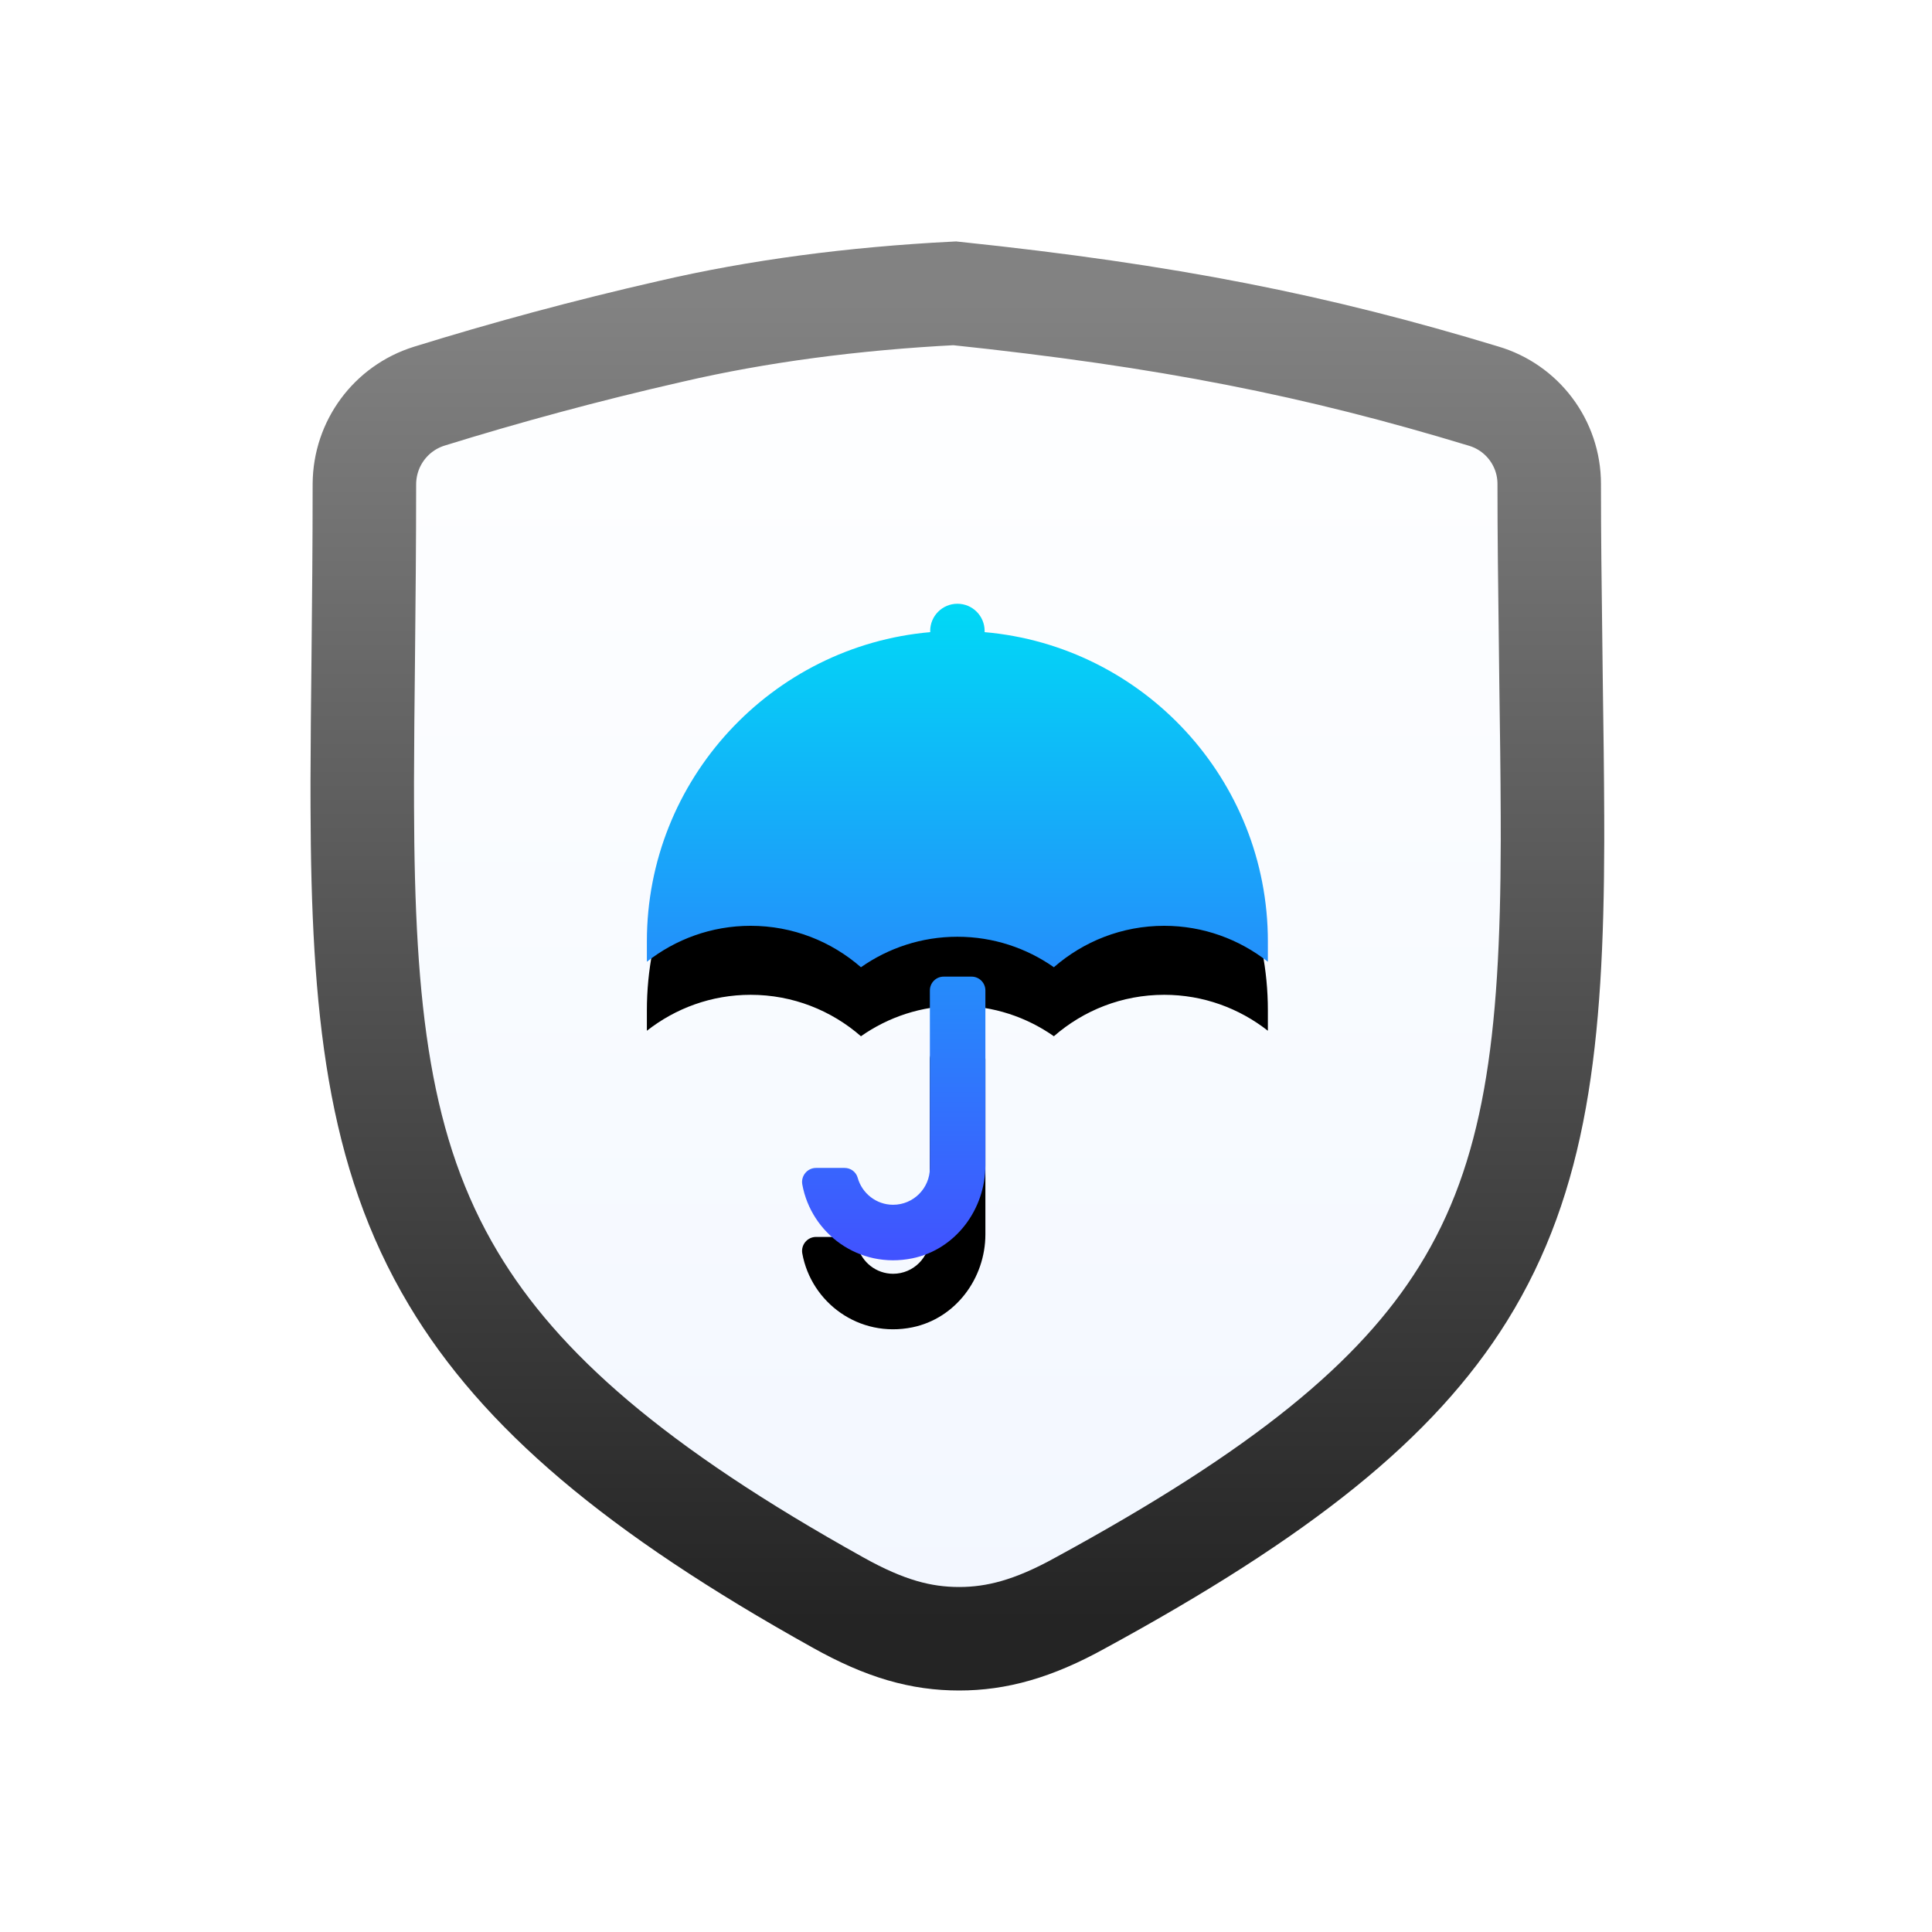 <?xml version="1.0" encoding="UTF-8"?>
<svg width="56px" height="56px" viewBox="0 0 56 56" version="1.1" xmlns="http://www.w3.org/2000/svg" xmlns:xlink="http://www.w3.org/1999/xlink">
    <title>ICON/Security_tools/Reliable_protection</title>
    <defs>
        <linearGradient x1="50%" y1="-2.818%" x2="50%" y2="100%" id="linearGradient-1">
            <stop stop-color="#FFFFFF" offset="0%"></stop>
            <stop stop-color="#F2F7FF" offset="100%"></stop>
        </linearGradient>
        <linearGradient x1="50%" y1="0.153%" x2="50%" y2="99.155%" id="linearGradient-2">
            <stop stop-color="#828282" offset="0%"></stop>
            <stop stop-color="#242424" offset="100%"></stop>
        </linearGradient>
        <linearGradient x1="50%" y1="0%" x2="50%" y2="100%" id="linearGradient-3">
            <stop stop-color="#00D9F6" offset="0%"></stop>
            <stop stop-color="#4250FF" offset="100%"></stop>
        </linearGradient>
        <path d="M11.255,24.332 C11.21,24.084 11.401,23.853 11.653,23.853 L12.481,23.853 C12.657,23.853 12.812,23.967 12.86,24.136 C12.984,24.587 13.398,24.921 13.887,24.921 C14.476,24.921 14.953,24.442 14.953,23.853 L14.953,18.709 C14.953,18.487 15.131,18.308 15.353,18.308 L16.161,18.308 C16.383,18.308 16.562,18.487 16.562,18.709 L16.562,23.777 C16.562,25.054 15.699,26.215 14.447,26.473 C12.898,26.79 11.513,25.755 11.255,24.332 Z M15.751,7.5 C16.187,7.5 16.54,7.853 16.54,8.289 C16.54,8.301 16.54,8.312 16.539,8.323 C21.132,8.723 24.75,12.59 24.75,17.288 L24.75,17.288 L24.75,17.877 C23.92,17.226 22.879,16.835 21.744,16.835 C20.519,16.835 19.403,17.29 18.547,18.036 C17.756,17.481 16.793,17.152 15.751,17.152 C14.709,17.152 13.746,17.481 12.955,18.036 C12.099,17.29 10.984,16.835 9.758,16.835 C8.621,16.835 7.58,17.226 6.75,17.877 L6.75,17.877 L6.75,17.288 C6.75,12.592 10.37,8.723 14.964,8.323 L14.962,8.289 C14.962,7.853 15.315,7.5 15.751,7.5 Z" id="path-4"></path>
        <filter x="-30.6%" y="-18.4%" width="161.1%" height="157.8%" filterUnits="objectBoundingBox" id="filter-5">
            <feOffset dx="0" dy="2" in="SourceAlpha" result="shadowOffsetOuter1"></feOffset>
            <feGaussianBlur stdDeviation="1.5" in="shadowOffsetOuter1" result="shadowBlurOuter1"></feGaussianBlur>
            <feColorMatrix values="0 0 0 0 0.277   0 0 0 0 0.775   0 0 0 0 1  0 0 0 0.309 0" type="matrix" in="shadowBlurOuter1"></feColorMatrix>
        </filter>
    </defs>
    <g id="ICON/Security_tools/Reliable_protection" stroke="none" stroke-width="1" fill="none" fill-rule="evenodd">
        <rect id="矩形" fill="#FF6969" opacity="0" x="0" y="0" width="56" height="56"></rect>
        <g id="编组-11" transform="translate(12, 10)">
            <path d="M15.673,-1.498 C21.853,-0.85 26.172,0.013 31.001,1.481 C31.56,1.646 32.034,1.984 32.369,2.428 C32.709,2.878 32.906,3.437 32.905,4.031 C32.905,5.53 32.923,6.934 32.94,8.25 C32.946,8.748 32.952,9.233 32.957,9.701 C32.977,11.111 32.995,12.422 32.999,13.652 L32.999,13.652 L33,14.378 C32.988,20.183 32.519,24.104 30.41,27.496 C28.482,30.595 25.156,33.282 19.303,36.467 C17.949,37.217 16.883,37.5 15.803,37.5 C14.701,37.5 13.659,37.218 12.284,36.447 C6.422,33.182 3.082,30.307 1.14,27.058 C-1.039,23.414 -1.483,19.263 -1.499,13.372 L-1.499,13.372 L-1.5,12.652 C-1.498,11.559 -1.485,10.405 -1.472,9.184 C-1.454,7.387 -1.438,5.779 -1.438,4.031 C-1.434,3.439 -1.242,2.892 -0.914,2.448 C-0.585,2.002 -0.118,1.659 0.44,1.484 C2.622,0.807 4.967,0.167 7.451,-0.398 C9.944,-0.977 12.716,-1.348 15.673,-1.498 Z" id="路径" stroke="url(#linearGradient-2)" stroke-width="3" fill="url(#linearGradient-1)"></path>
            <g id="形状结合">
                <use fill="black" fill-opacity="1" filter="url(#filter-5)" xlink:href="#path-4"></use>
                <use fill="url(#linearGradient-3)" fill-rule="evenodd" xlink:href="#path-4"></use>
            </g>
        </g>
    </g>
</svg>
